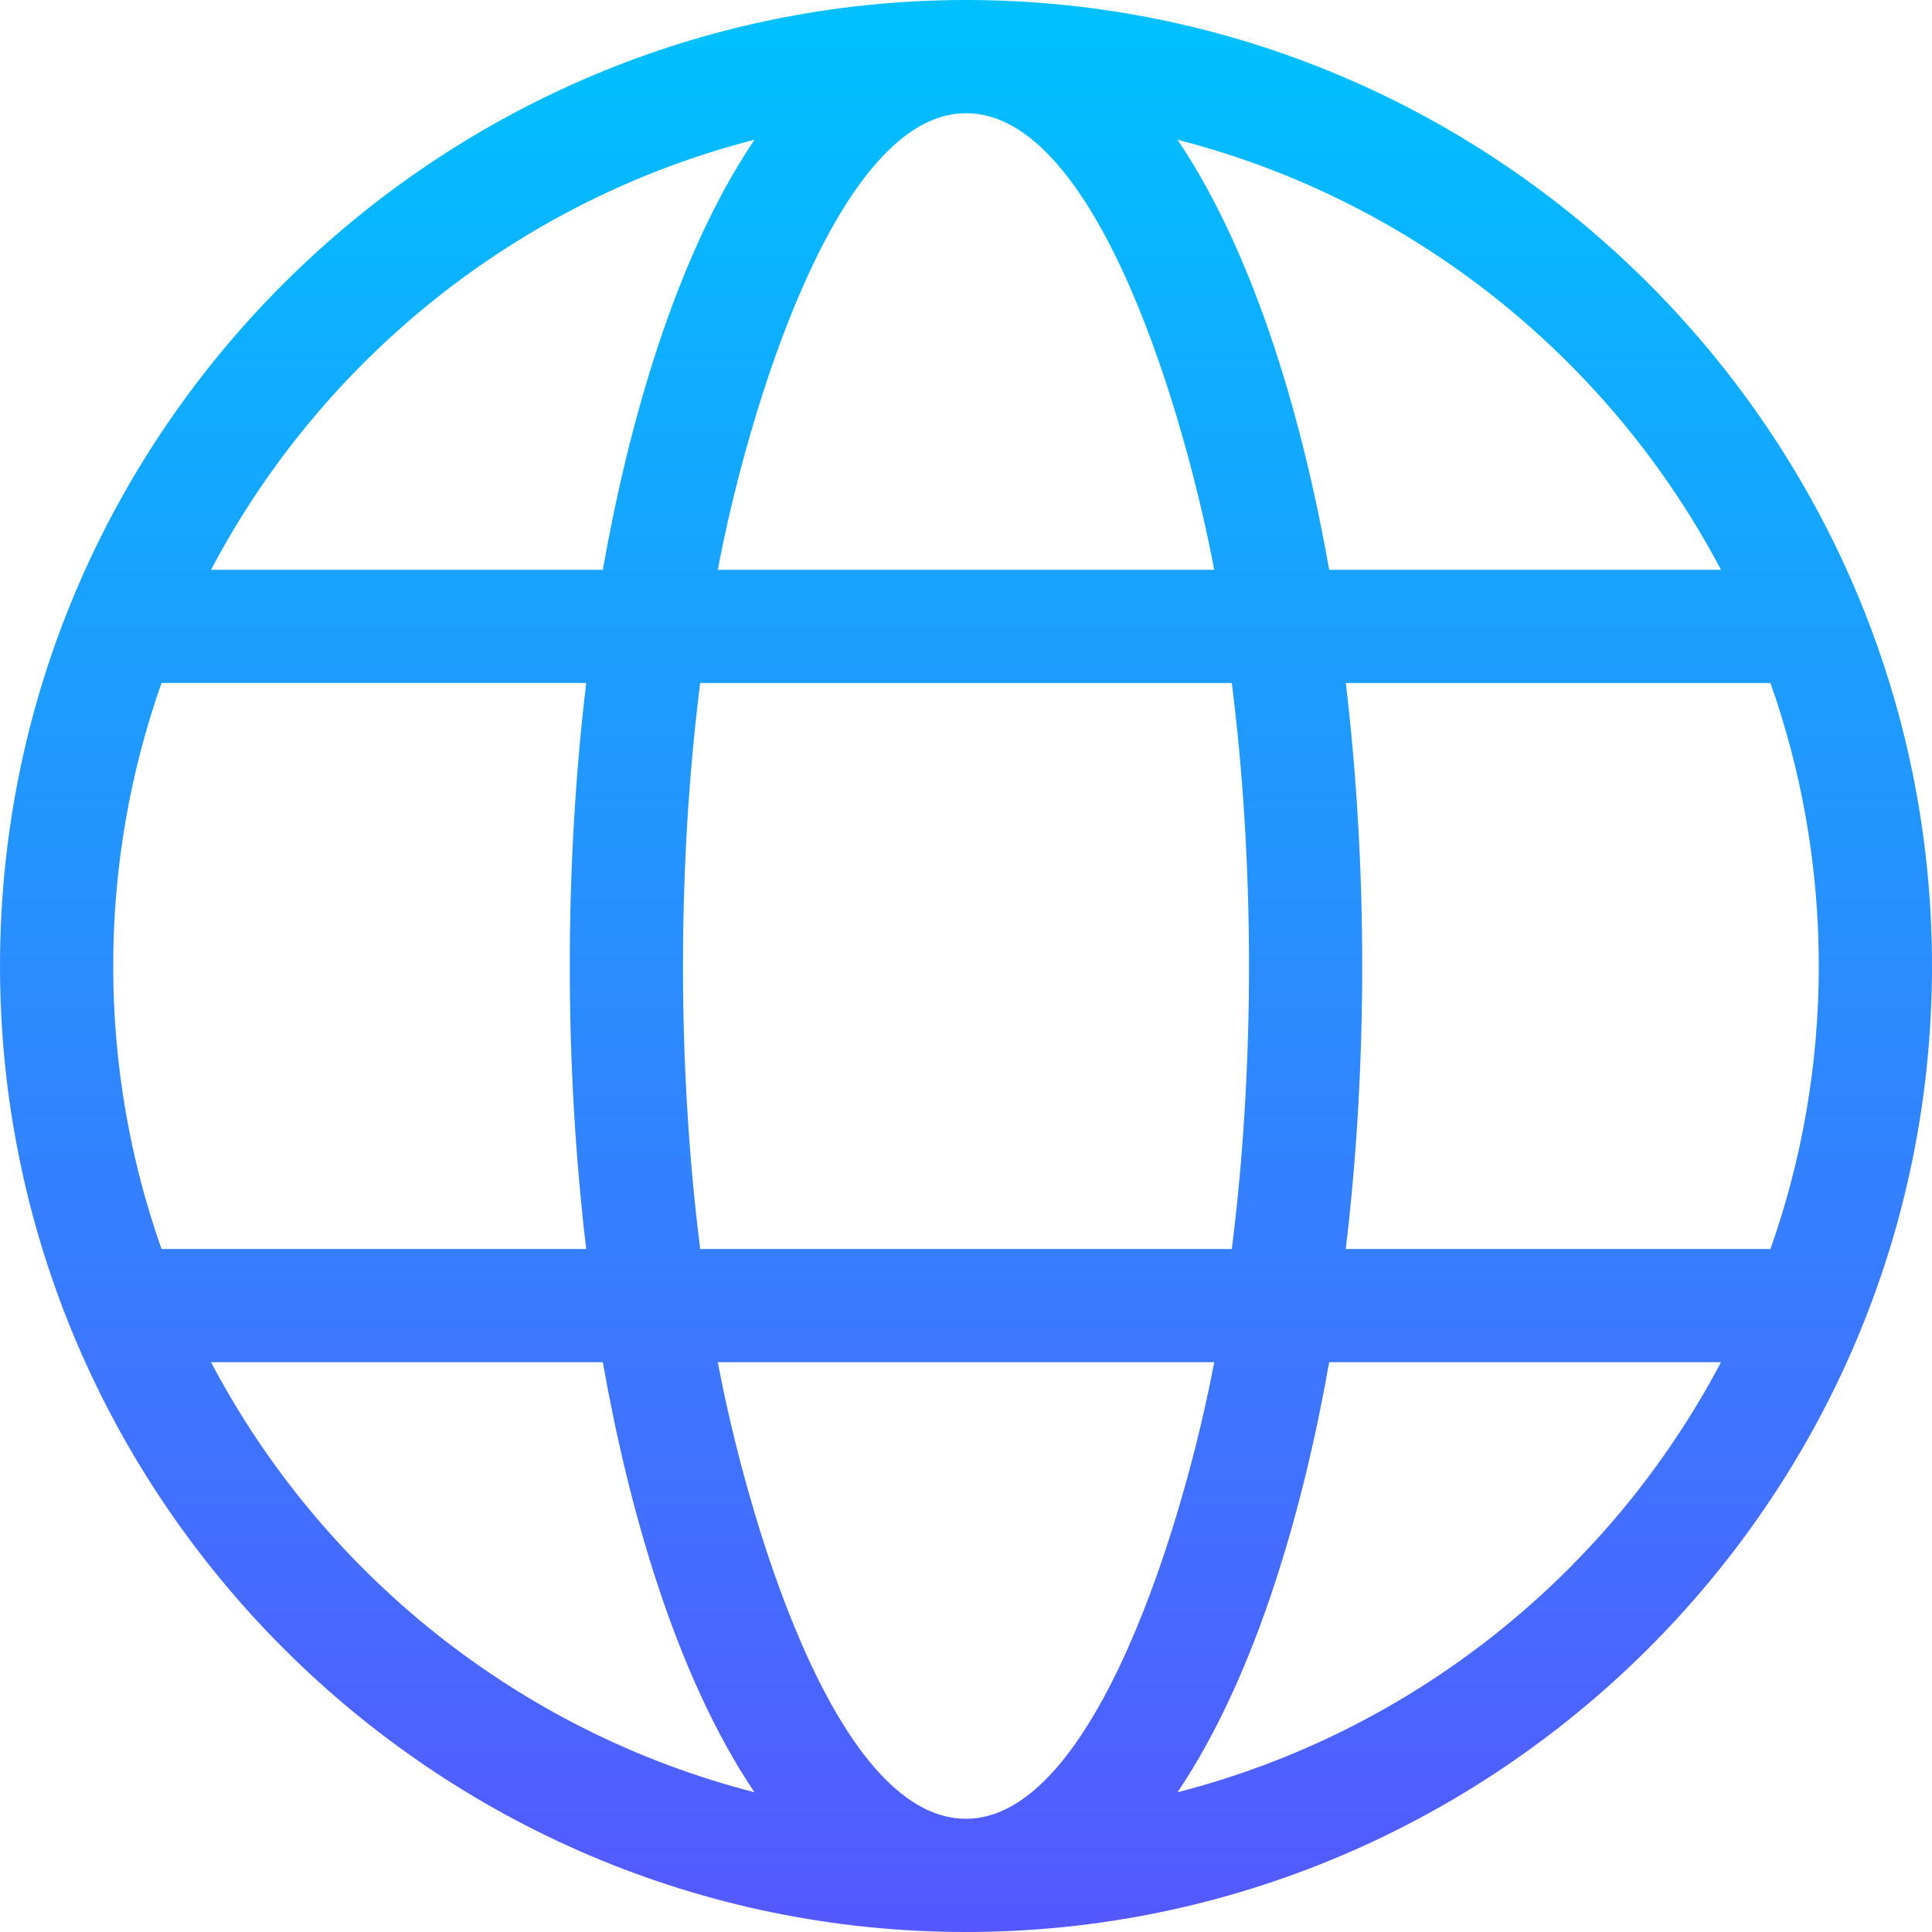 <svg id="Capa_1" enable-background="new 0 0 512 512" height="512" viewBox="0 0 512 512" width="512" xmlns="http://www.w3.org/2000/svg" xmlns:xlink="http://www.w3.org/1999/xlink"><linearGradient id="SVGID_1_" gradientUnits="userSpaceOnUse" x1="256" x2="256" y1="511.468" y2="8.963"><stop offset="0" stop-color="#5558ff"/><stop offset="1" stop-color="#00c0ff"/></linearGradient><g><path d="m512 256c0-140.989-115.039-256-256-256-139.834 0-256 113.981-256 256 0 140.961 115.051 256 256 256 139.833 0 256-113.98 256-256zm-256 226c-35.317 0-58.546-82.473-65.778-121l131.555-.01c-7.701 41.029-31.474 121.01-65.777 121.01zm-70.445-151c-2.994-23.825-4.555-49.079-4.555-75s1.561-51.175 4.555-75h140.89c2.994 23.825 4.555 49.079 4.555 75s-1.561 51.175-4.555 75zm-155.555-75c0-26.28 4.524-51.52 12.809-75.01h112.542c-2.861 24.002-4.351 49.227-4.351 75.01s1.49 51.008 4.351 75h-112.542c-8.285-23.48-12.809-48.72-12.809-75zm226-226c35.317 0 58.546 82.472 65.778 121h-131.556c7.702-41.028 31.476-121 65.778-121zm100.649 151h112.542c8.285 23.48 12.809 48.72 12.809 75s-4.524 51.52-12.809 75h-112.542c2.861-23.993 4.351-49.218 4.351-75s-1.49-51.007-4.351-75zm99.427-30h-103.832c-6.618-37.582-18.948-82.412-40.178-113.958 62.469 16.005 114.583 58.113 144.01 113.958zm-256.143-113.958c-21.234 31.553-33.561 76.388-40.177 113.958h-103.832c29.427-55.845 81.541-97.953 144.009-113.958zm-144.009 323.958h103.831c6.618 37.584 18.948 82.411 40.178 113.958-62.468-16.005-114.582-58.113-144.009-113.958zm256.143 113.958c21.234-31.551 33.562-76.397 40.178-113.968l103.831.01c-29.427 55.845-81.541 97.953-144.009 113.958z" fill="url(#SVGID_1_)"/></g></svg>
